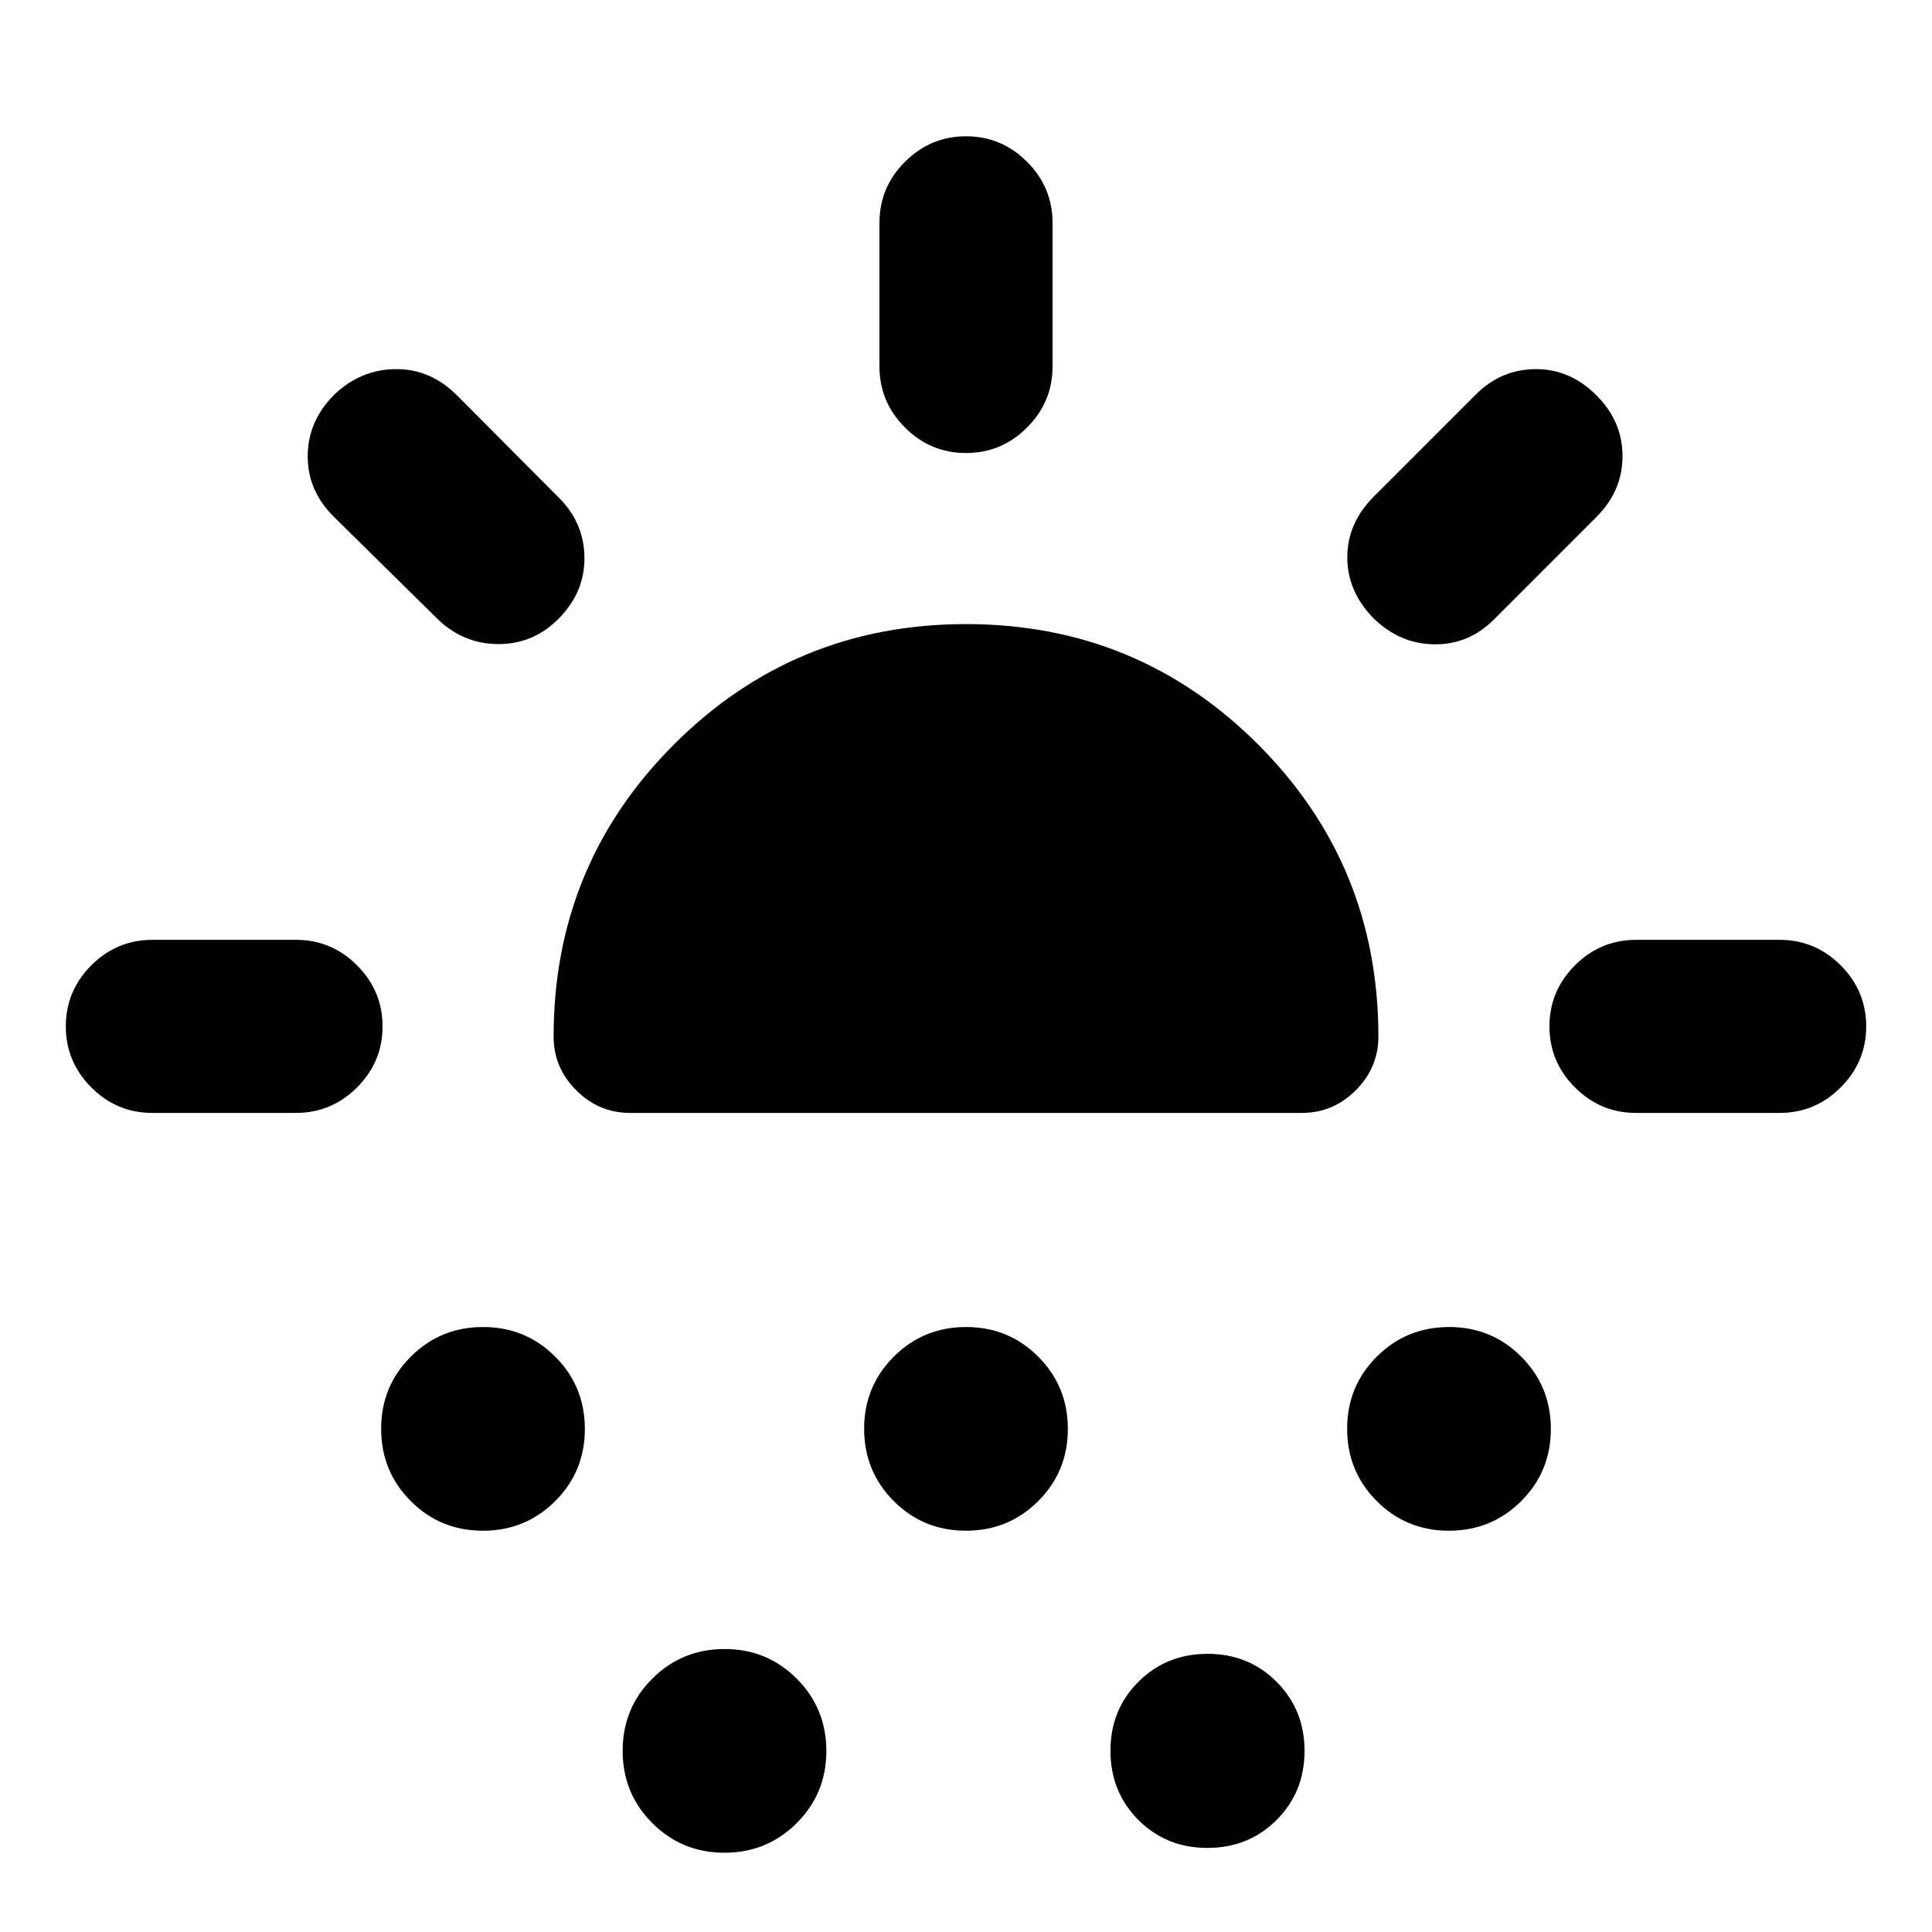 <svg xmlns="http://www.w3.org/2000/svg" height="24" viewBox="0 -960 960 960" width="24"><path d="M147.09-407H75.7q-17.66 0-30.33-12.67Q32.7-432.35 32.7-450t12.67-30.33Q58.04-493 75.7-493h71.39q17.65 0 30.32 12.67 12.68 12.68 12.68 30.33t-12.68 30.33Q164.74-407 147.09-407Zm130.3-245.39q-12.43 12.43-29.72 12.43-17.28 0-30.19-12.41l-51.52-50.78q-13.18-12.99-13.06-30.36.12-17.36 13.3-30.51 13.17-12.44 30.44-12.57 17.27-.13 30.45 13.05l50.78 51.02q12.41 12.41 12.54 29.69.13 17.29-13.02 30.44Zm-37.43 453q-21.16 0-35.86-14.74-14.71-14.74-14.71-35.91 0-21.16 14.74-35.86 14.74-14.71 35.91-14.71 21.16 0 35.86 14.74 14.71 14.74 14.71 35.91 0 21.16-14.74 35.86-14.74 14.71-35.91 14.71ZM313.07-407q-15.5 0-26.74-11.24-11.24-11.24-11.24-26.74 0-85.31 59.81-145.11 59.81-59.8 145.13-59.8t145.1 59.8q59.78 59.8 59.78 145.11 0 15.5-11.24 26.74Q662.43-407 646.93-407H313.07Zm46.89 367.61q-21.16 0-35.86-14.74-14.71-14.74-14.71-35.91 0-21.16 14.74-35.86 14.74-14.71 35.91-14.71 21.16 0 35.86 14.74 14.71 14.74 14.71 35.91 0 21.16-14.74 35.86-14.74 14.71-35.91 14.71Zm120-160q-21.16 0-35.86-14.74-14.71-14.74-14.71-35.91 0-21.16 14.74-35.86 14.74-14.71 35.91-14.71 21.16 0 35.86 14.74 14.71 14.74 14.71 35.91 0 21.16-14.74 35.86-14.74 14.71-35.91 14.71Zm.04-535.5q-17.65 0-30.33-12.68Q437-760.24 437-777.89v-71.39q0-17.65 12.67-30.33 12.68-12.67 30.33-12.67t30.33 12.67Q523-866.93 523-849.28v71.39q0 17.65-12.67 30.32-12.68 12.68-30.33 12.68ZM599.96-41.78q-20.44 0-34.31-13.91-13.87-13.9-13.87-34.35 0-20.44 13.91-34.31 13.9-13.87 34.35-13.87 20.44 0 34.31 13.91 13.87 13.9 13.87 34.35 0 20.44-13.91 34.31-13.9 13.87-34.35 13.87Zm82.67-610.85q-13.17-13.41-13.17-30.44 0-17.02 13.17-30.19l50.78-50.78q12.42-12.42 29.57-12.55 17.15-.13 30.32 13.05 12.92 12.91 12.92 30.19t-12.92 30.2l-51.02 51.02q-12.41 12.41-29.44 12.29-17.04-.12-30.21-12.79Zm37.33 453.24q-21.16 0-35.86-14.74-14.71-14.74-14.71-35.91 0-21.16 14.74-35.86 14.74-14.71 35.91-14.71 21.16 0 35.86 14.74 14.71 14.74 14.71 35.91 0 21.16-14.74 35.86-14.74 14.71-35.91 14.71ZM812.91-407q-17.65 0-30.32-12.67-12.68-12.68-12.68-30.33t12.68-30.33Q795.26-493 812.91-493h71.39q17.66 0 30.33 12.67Q927.3-467.65 927.3-450t-12.67 30.33Q901.96-407 884.3-407h-71.39Z"/></svg>